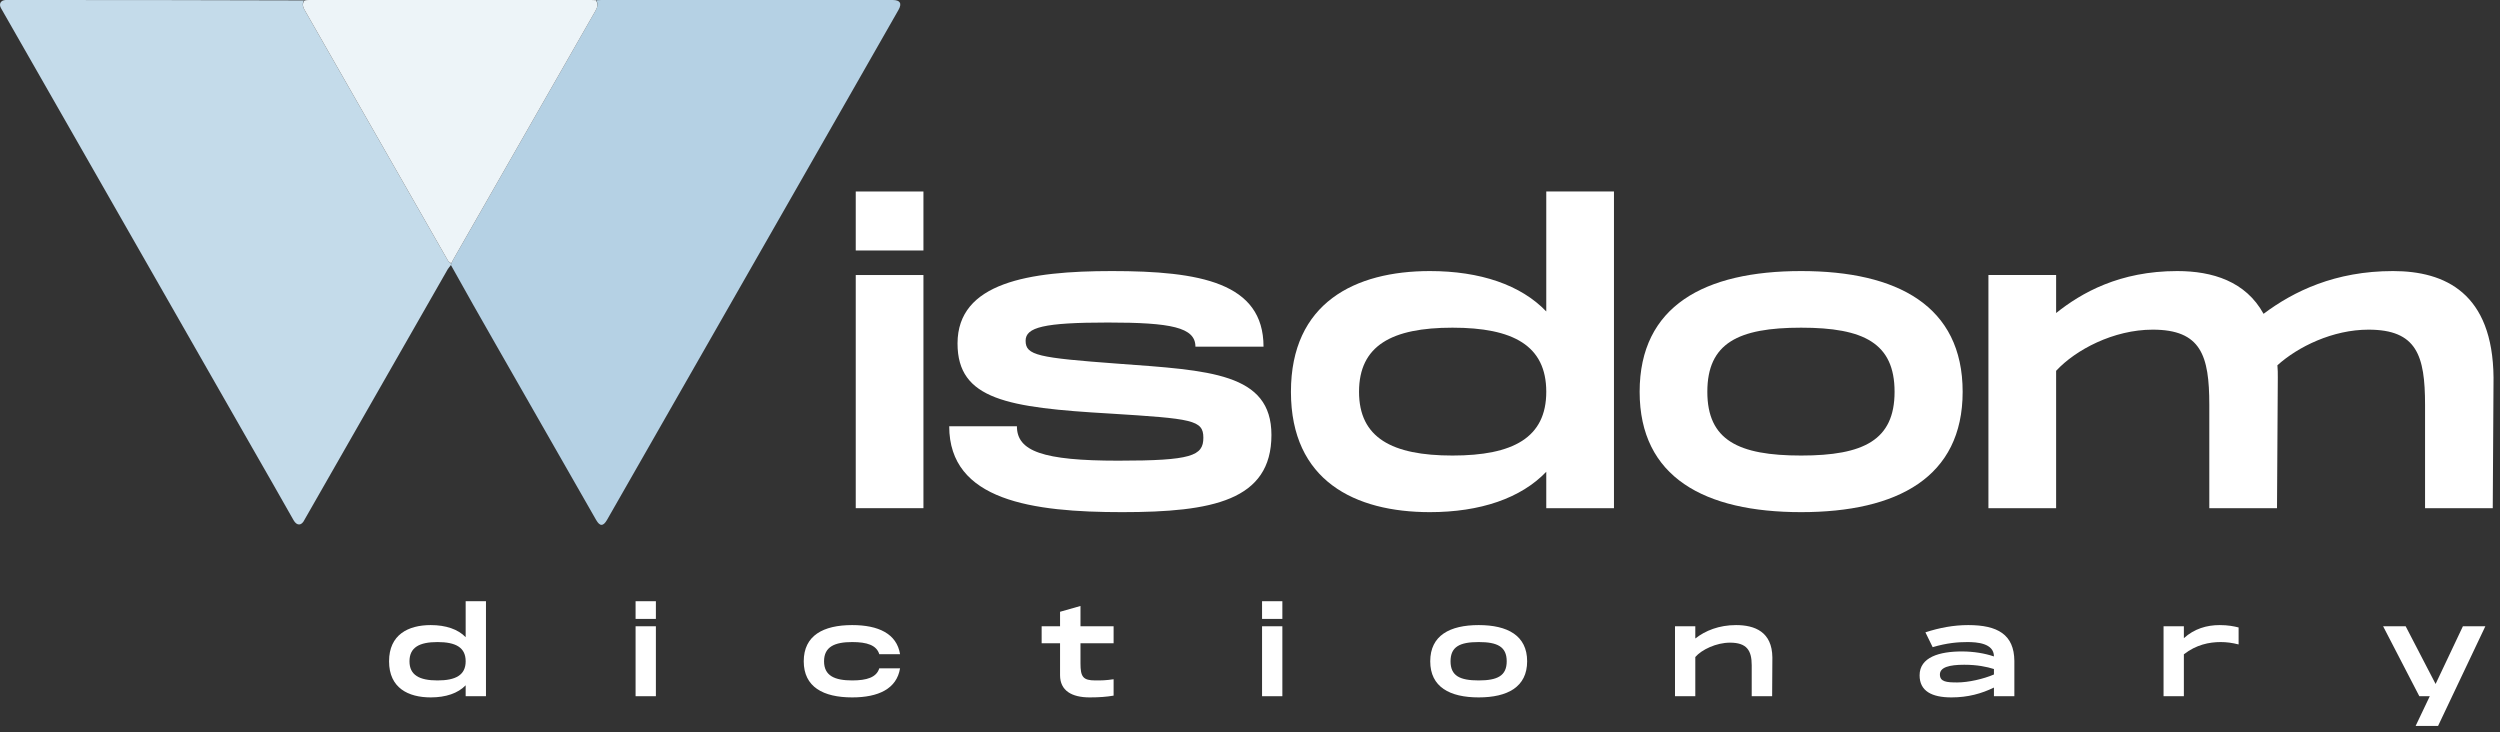 <svg width="181" height="53" viewBox="0 0 181 53" fill="none" xmlns="http://www.w3.org/2000/svg">
<rect x="0" y="0" width="181" height="53" fill="#333333" stroke="none"/>
<path d="M61.956 13.864V18.135H66.857V13.864H61.956ZM61.956 19.912V36.792H66.857V19.912H61.956Z" fill="white"/>
<path d="M68.723 30.86C68.723 36.248 74.741 37.079 81.247 37.079C87.753 37.079 92.052 36.248 92.052 31.49C92.052 26.991 87.552 26.819 80.961 26.332C75.143 25.902 74.254 25.73 74.254 24.669C74.254 23.695 75.573 23.351 80.215 23.351C84.772 23.351 86.549 23.695 86.549 25.099H91.479C91.479 20.456 86.865 19.625 80.502 19.625C74.483 19.625 69.325 20.456 69.325 24.87C69.325 28.94 72.964 29.513 80.387 29.943C86.32 30.315 87.123 30.401 87.123 31.691C87.123 33.009 86.263 33.353 80.961 33.353C75.487 33.353 73.624 32.666 73.624 30.86H68.723Z" fill="white"/>
<path d="M111.95 13.864V22.549C110.116 20.628 107.164 19.625 103.524 19.625C98.107 19.625 93.464 21.918 93.464 28.366C93.464 34.815 98.107 37.079 103.524 37.079C107.164 37.079 110.116 36.076 111.95 34.156V36.792H116.851V13.864H111.95ZM105.158 32.981C100.773 32.981 98.394 31.691 98.394 28.366C98.394 25.013 100.773 23.724 105.158 23.724C109.543 23.724 111.95 25.013 111.95 28.366C111.95 31.691 109.543 32.981 105.158 32.981Z" fill="white"/>
<path d="M130.403 37.079C137.368 37.079 142.096 34.557 142.096 28.366C142.096 22.147 137.368 19.625 130.403 19.625C123.41 19.625 118.71 22.147 118.71 28.366C118.71 34.557 123.41 37.079 130.403 37.079ZM130.403 32.981C125.846 32.981 123.611 31.863 123.611 28.366C123.611 24.841 125.846 23.724 130.403 23.724C134.931 23.724 137.167 24.841 137.167 28.366C137.167 31.863 134.931 32.981 130.403 32.981Z" fill="white"/>
<path d="M173.253 19.625C169.068 19.625 166.059 21.087 163.881 22.721C162.591 20.37 160.184 19.625 157.633 19.625C153.449 19.625 150.697 21.201 148.863 22.663V19.912H143.962V36.792H148.863V26.848C150.267 25.328 153.019 23.867 155.856 23.867C159.352 23.867 159.954 25.73 159.954 29.312V36.792H164.855L164.913 27.335C164.913 27.02 164.913 26.733 164.884 26.446C166.374 25.099 168.896 23.867 171.476 23.867C174.972 23.867 175.574 25.73 175.574 29.312V36.792H180.475L180.532 27.335C180.475 21.23 177.036 19.625 173.253 19.625Z" fill="white"/>
<path d="M43.165 0.016C43.278 0.011 43.391 0.001 43.503 0.001C50.515 0 57.527 0 64.538 0C64.569 0 64.6 0 64.631 0C65.174 0.004 65.319 0.249 65.05 0.719C63.929 2.685 62.807 4.651 61.683 6.616C55.801 16.905 49.919 27.195 44.037 37.484C44.006 37.538 43.977 37.592 43.946 37.645C43.669 38.12 43.431 38.119 43.157 37.64C40.731 33.398 38.304 29.156 35.88 24.913C34.803 23.028 33.729 21.142 32.654 19.204C32.656 19.13 32.659 19.108 32.67 19.066C32.726 18.956 32.773 18.864 32.824 18.775C36.25 12.779 39.674 6.783 43.106 0.791C43.258 0.526 43.326 0.289 43.165 0.016Z" fill="#B5D1E4"/>
<path d="M32.662 19.086C32.659 19.108 32.656 19.13 32.649 19.185C32.57 19.306 32.478 19.384 32.422 19.483C28.978 25.502 25.537 31.522 22.096 37.541C22.076 37.577 22.054 37.612 22.036 37.649C21.832 38.069 21.492 38.086 21.253 37.661C20.264 35.902 19.254 34.154 18.253 32.402C12.193 21.799 6.133 11.197 0.074 0.594C-0.1 0.291 0.043 0.025 0.392 0.001C0.423 -0.001 0.454 0 0.485 0C7.651 0.001 14.818 0.002 22.007 0.029C21.814 0.367 21.998 0.624 22.145 0.882C22.95 2.294 23.758 3.705 24.565 5.116C27.185 9.698 29.805 14.281 32.428 18.861C32.48 18.951 32.583 19.012 32.662 19.086Z" fill="#C4DBEA"/>
<path d="M32.67 19.066C32.583 19.012 32.48 18.951 32.428 18.861C29.805 14.281 27.185 9.698 24.565 5.116C23.758 3.705 22.951 2.294 22.145 0.882C21.998 0.624 21.814 0.367 22.035 0.035C22.145 0.01 22.248 0.001 22.351 0.001C29.177 0 36.004 0 42.831 0.001C42.923 0.001 43.016 0.005 43.137 0.012C43.327 0.289 43.258 0.526 43.107 0.791C39.674 6.783 36.25 12.779 32.824 18.775C32.773 18.864 32.726 18.956 32.67 19.066Z" fill="#EDF4F8"/>
<path d="M33.714 43.528V46.133C33.164 45.557 32.278 45.256 31.186 45.256C29.561 45.256 28.168 45.944 28.168 47.878C28.168 49.813 29.561 50.492 31.186 50.492C32.278 50.492 33.164 50.191 33.714 49.615V50.406H35.184V43.528H33.714ZM31.676 49.263C30.361 49.263 29.647 48.876 29.647 47.878C29.647 46.872 30.361 46.485 31.676 46.485C32.992 46.485 33.714 46.872 33.714 47.878C33.714 48.876 32.992 49.263 31.676 49.263Z" fill="white"/>
<path d="M46.016 43.528V44.809H47.486V43.528H46.016ZM46.016 45.342V50.406H47.486V45.342H46.016Z" fill="white"/>
<path d="M58.191 47.878C58.191 49.736 59.601 50.492 61.699 50.492C63.591 50.492 64.923 49.873 65.164 48.386H63.659C63.462 49.039 62.765 49.263 61.699 49.263C60.435 49.263 59.661 48.927 59.661 47.878C59.661 46.821 60.435 46.485 61.699 46.485C62.765 46.485 63.462 46.709 63.659 47.362H65.164C64.923 45.875 63.591 45.256 61.699 45.256C59.601 45.256 58.191 46.013 58.191 47.878Z" fill="white"/>
<path d="M80.625 46.571V45.342H78.227V43.872L76.748 44.293V45.342H75.415V46.571H76.748V48.884C76.748 50.002 77.59 50.492 78.897 50.492C79.576 50.492 80.135 50.449 80.625 50.363V49.177C80.032 49.263 79.774 49.263 79.31 49.263C78.416 49.263 78.227 49.013 78.227 48.033V46.571H80.625Z" fill="white"/>
<path d="M91.373 43.528V44.809H92.843V43.528H91.373ZM91.373 45.342V50.406H92.843V45.342H91.373Z" fill="white"/>
<path d="M107.057 50.492C109.146 50.492 110.565 49.736 110.565 47.878C110.565 46.013 109.146 45.256 107.057 45.256C104.959 45.256 103.549 46.013 103.549 47.878C103.549 49.736 104.959 50.492 107.057 50.492ZM107.057 49.263C105.689 49.263 105.019 48.927 105.019 47.878C105.019 46.821 105.689 46.485 107.057 46.485C108.415 46.485 109.086 46.821 109.086 47.878C109.086 48.927 108.415 49.263 107.057 49.263Z" fill="white"/>
<path d="M125.689 45.256C124.46 45.256 123.462 45.66 122.74 46.227V45.342H121.27V50.406H122.74V47.569C123.196 47.036 124.262 46.528 125.251 46.528C126.463 46.528 126.824 47.087 126.824 48.162V50.406H128.303L128.32 47.603C128.303 45.737 127.039 45.256 125.689 45.256Z" fill="white"/>
<path d="M142.504 45.256C141.446 45.256 140.432 45.445 139.4 45.78L139.925 46.855C140.965 46.546 141.773 46.485 142.435 46.485C143.123 46.485 144.361 46.563 144.361 47.526C143.699 47.302 142.899 47.165 142.031 47.165C140.423 47.165 138.979 47.577 138.979 48.893C138.979 50.036 139.864 50.492 141.283 50.492C142.478 50.492 143.467 50.217 144.361 49.779V50.406H145.84V47.852C145.823 45.935 144.619 45.256 142.504 45.256ZM144.361 48.833C143.604 49.159 142.504 49.409 141.704 49.409C140.939 49.409 140.449 49.366 140.449 48.833C140.449 48.317 141.111 48.128 142.212 48.128C143.149 48.128 143.845 48.274 144.361 48.437V48.833Z" fill="white"/>
<path d="M160.708 45.256C159.762 45.256 158.868 45.522 158.112 46.202V45.342H156.641V50.406H158.112V47.371C159.006 46.675 159.952 46.485 160.777 46.485C161.207 46.485 161.594 46.537 162.075 46.657V45.428C161.731 45.342 161.31 45.256 160.708 45.256Z" fill="white"/>
<path d="M178.314 45.342L176.337 49.52L174.17 45.342H172.537L175.159 50.406H175.916L174.892 52.556H176.517L179.939 45.342H178.314Z" fill="white"/>
</svg>
